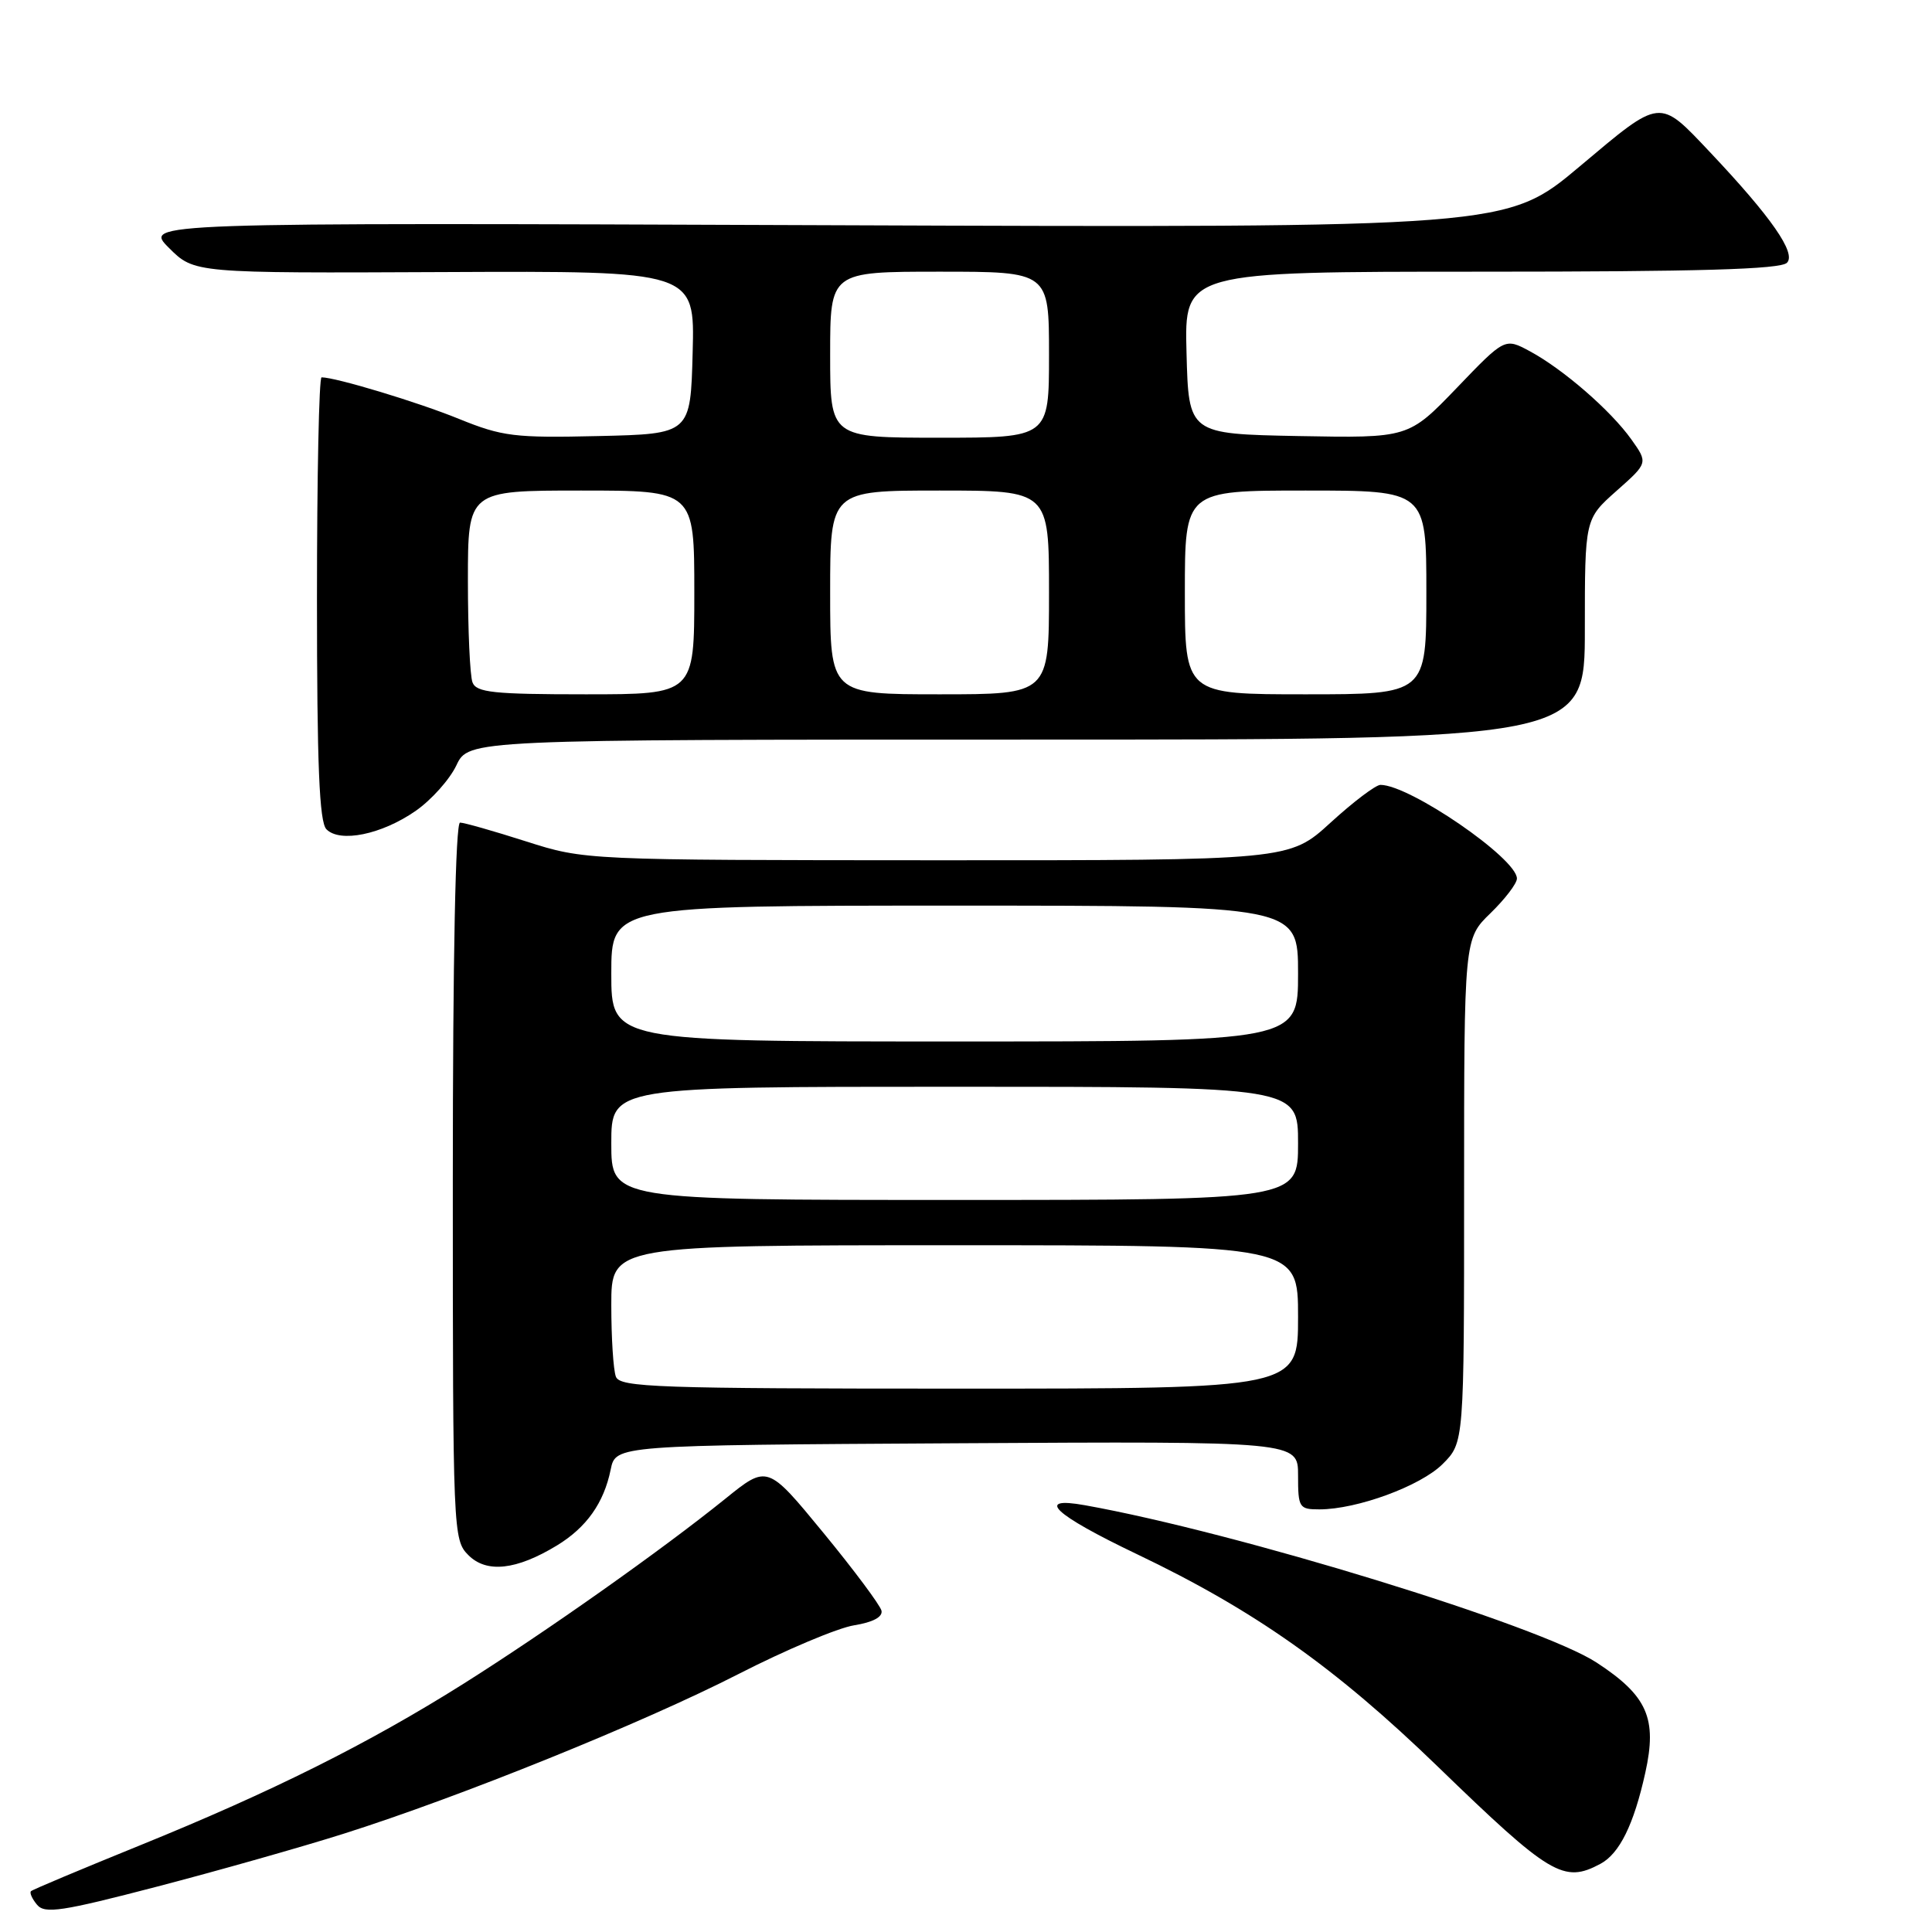 <?xml version="1.0" encoding="UTF-8" standalone="no"?>
<!DOCTYPE svg PUBLIC "-//W3C//DTD SVG 1.1//EN" "http://www.w3.org/Graphics/SVG/1.1/DTD/svg11.dtd" >
<svg xmlns="http://www.w3.org/2000/svg" xmlns:xlink="http://www.w3.org/1999/xlink" version="1.1" viewBox="0 0 256 256">
 <g >
 <path fill="currentColor"
d=" M 45.50 242.99 C 60.95 238.10 85.20 228.29 97.83 221.83 C 104.12 218.61 111.03 215.70 113.18 215.36 C 115.67 214.96 116.99 214.25 116.80 213.42 C 116.63 212.70 113.17 208.05 109.10 203.10 C 101.69 194.08 101.69 194.08 96.10 198.60 C 87.68 205.39 72.51 216.11 61.44 223.09 C 48.83 231.03 36.04 237.42 18.47 244.55 C 10.79 247.67 4.32 250.38 4.11 250.59 C 3.89 250.79 4.25 251.60 4.91 252.39 C 5.93 253.62 8.18 253.28 20.80 249.99 C 28.89 247.88 40.00 244.73 45.50 242.99 Z  M 212.06 246.97 C 214.59 245.62 216.49 241.77 218.01 234.90 C 219.61 227.69 218.29 224.70 211.56 220.30 C 204.07 215.40 163.90 203.05 143.75 199.45 C 137.06 198.25 139.63 200.67 150.66 205.94 C 166.20 213.36 176.96 220.96 190.50 234.07 C 205.42 248.52 207.19 249.58 212.06 246.97 Z  M 73.80 204.78 C 77.71 202.40 80.02 199.15 80.92 194.72 C 81.58 191.50 81.58 191.50 126.79 191.24 C 172.00 190.98 172.00 190.98 172.00 195.49 C 172.00 199.77 172.14 200.00 174.82 200.00 C 179.82 200.00 188.25 196.90 191.16 193.99 C 194.00 191.15 194.00 191.15 194.00 157.77 C 194.00 124.39 194.00 124.39 197.50 121.00 C 199.42 119.13 201.00 117.07 201.00 116.41 C 201.00 113.75 186.79 104.00 182.92 104.00 C 182.29 104.00 179.32 106.25 176.31 109.00 C 170.84 114.00 170.84 114.00 124.17 113.99 C 77.50 113.97 77.50 113.97 69.71 111.49 C 65.43 110.12 61.49 109.00 60.96 109.00 C 60.36 109.00 60.00 126.75 60.00 156.50 C 60.00 203.17 60.04 204.04 62.07 206.07 C 64.48 208.48 68.42 208.05 73.80 204.78 Z  M 55.06 107.46 C 57.15 106.01 59.58 103.29 60.47 101.42 C 62.09 98.00 62.09 98.00 136.05 98.00 C 210.00 98.00 210.00 98.00 210.00 83.39 C 210.00 68.77 210.00 68.77 214.19 65.05 C 218.38 61.34 218.38 61.34 216.16 58.22 C 213.43 54.39 207.14 48.93 202.71 46.54 C 199.40 44.76 199.40 44.76 193.02 51.41 C 186.63 58.05 186.63 58.05 172.07 57.78 C 157.50 57.50 157.50 57.50 157.22 46.75 C 156.93 36.00 156.93 36.00 196.27 36.00 C 225.08 36.00 235.91 35.69 236.78 34.82 C 238.04 33.56 234.73 28.79 226.59 20.17 C 219.77 12.96 220.18 12.92 209.32 22.05 C 199.65 30.18 199.65 30.18 109.34 29.84 C 19.03 29.50 19.03 29.50 22.39 32.85 C 25.74 36.20 25.74 36.20 58.90 36.05 C 92.07 35.90 92.07 35.90 91.78 46.70 C 91.50 57.50 91.50 57.50 79.30 57.78 C 68.16 58.04 66.57 57.84 60.80 55.50 C 55.38 53.29 44.49 50.00 42.61 50.00 C 42.27 50.00 42.00 63.18 42.00 79.30 C 42.00 101.39 42.31 108.91 43.25 109.88 C 45.04 111.71 50.56 110.58 55.06 107.46 Z  M 81.61 182.42 C 81.27 181.55 81.00 177.27 81.00 172.92 C 81.00 165.00 81.00 165.00 126.50 165.00 C 172.00 165.00 172.00 165.00 172.00 174.50 C 172.00 184.00 172.00 184.00 127.11 184.00 C 87.09 184.00 82.15 183.83 81.61 182.42 Z  M 81.00 151.50 C 81.00 144.00 81.00 144.00 126.50 144.00 C 172.00 144.00 172.00 144.00 172.00 151.50 C 172.00 159.00 172.00 159.00 126.50 159.00 C 81.00 159.00 81.00 159.00 81.00 151.50 Z  M 81.00 129.00 C 81.00 120.00 81.00 120.00 126.50 120.00 C 172.00 120.00 172.00 120.00 172.00 129.00 C 172.00 138.00 172.00 138.00 126.50 138.00 C 81.00 138.00 81.00 138.00 81.00 129.00 Z  M 62.61 90.42 C 62.27 89.55 62.00 83.47 62.00 76.92 C 62.00 65.00 62.00 65.00 77.00 65.00 C 92.00 65.00 92.00 65.00 92.00 78.50 C 92.00 92.00 92.00 92.00 77.61 92.00 C 65.40 92.00 63.12 91.76 62.61 90.42 Z  M 110.00 78.50 C 110.00 65.00 110.00 65.00 124.50 65.00 C 139.00 65.00 139.00 65.00 139.00 78.50 C 139.00 92.00 139.00 92.00 124.50 92.00 C 110.00 92.00 110.00 92.00 110.00 78.50 Z  M 157.00 78.50 C 157.00 65.00 157.00 65.00 173.00 65.00 C 189.00 65.00 189.00 65.00 189.00 78.50 C 189.00 92.00 189.00 92.00 173.00 92.00 C 157.00 92.00 157.00 92.00 157.00 78.50 Z  M 110.00 47.00 C 110.00 36.00 110.00 36.00 124.50 36.00 C 139.00 36.00 139.00 36.00 139.00 47.00 C 139.00 58.00 139.00 58.00 124.50 58.00 C 110.00 58.00 110.00 58.00 110.00 47.00 Z "/>
</g>
</svg>